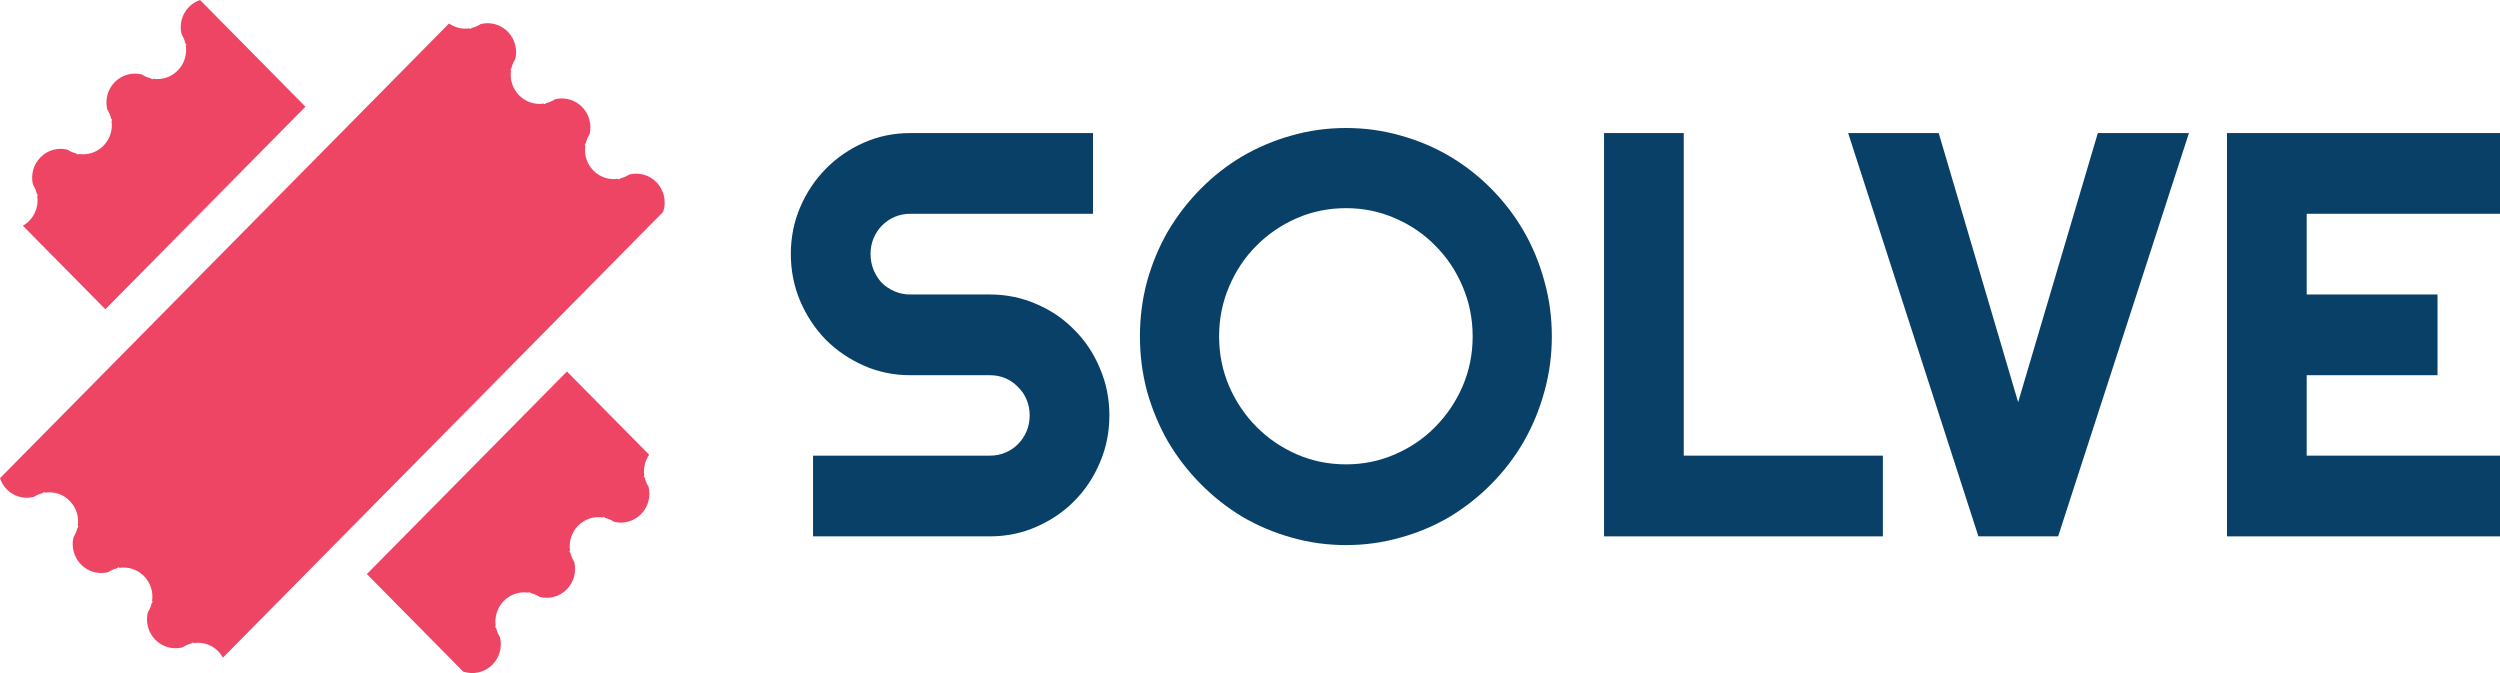<svg width="156" height="42" viewBox="0 0 156 42" fill="none" xmlns="http://www.w3.org/2000/svg">
<path d="M12.484 0C12.234 0.087 11.998 0.225 11.797 0.427C11.338 0.893 11.186 1.542 11.328 2.135C11.438 2.306 11.515 2.492 11.562 2.684C11.587 2.722 11.607 2.764 11.635 2.801L11.594 2.843C11.677 3.394 11.509 3.976 11.088 4.402C10.667 4.828 10.093 4.998 9.549 4.914L9.508 4.955C9.472 4.927 9.431 4.908 9.393 4.883C9.203 4.836 9.02 4.756 8.85 4.645C8.264 4.501 7.622 4.656 7.163 5.121C6.703 5.587 6.55 6.236 6.693 6.83C6.803 7.001 6.881 7.187 6.928 7.38C6.953 7.418 6.972 7.459 6.999 7.496L6.958 7.537C7.041 8.088 6.873 8.67 6.452 9.096C6.032 9.522 5.457 9.692 4.913 9.608L4.872 9.65C4.835 9.621 4.794 9.601 4.755 9.576C4.566 9.529 4.383 9.45 4.214 9.339C3.628 9.195 2.986 9.348 2.527 9.815C2.067 10.28 1.915 10.93 2.057 11.524C2.167 11.695 2.244 11.88 2.291 12.072C2.316 12.111 2.336 12.152 2.364 12.19L2.323 12.231C2.406 12.782 2.237 13.364 1.817 13.79C1.698 13.91 1.565 14.005 1.426 14.085L6.575 19.299L19.059 6.658L12.484 0ZM35.377 23.181L22.893 35.822L28.902 41.907C29.524 42.116 30.233 41.974 30.73 41.471C31.189 41.006 31.342 40.356 31.2 39.763C31.091 39.592 31.012 39.406 30.965 39.214C30.94 39.176 30.921 39.135 30.893 39.097L30.934 39.055C30.851 38.504 31.02 37.923 31.44 37.497C31.861 37.071 32.436 36.9 32.98 36.984L33.02 36.943C33.056 36.971 33.097 36.99 33.135 37.015C33.325 37.062 33.508 37.141 33.678 37.252C34.264 37.397 34.906 37.244 35.366 36.777C35.825 36.311 35.977 35.662 35.835 35.068C35.725 34.896 35.647 34.711 35.6 34.519C35.576 34.48 35.556 34.439 35.529 34.402L35.57 34.361C35.487 33.81 35.656 33.228 36.076 32.802C36.497 32.376 37.071 32.206 37.615 32.29L37.656 32.248C37.694 32.276 37.734 32.297 37.772 32.322C37.962 32.369 38.145 32.448 38.315 32.559C38.901 32.703 39.541 32.548 40.001 32.083C40.461 31.618 40.614 30.968 40.471 30.374C40.362 30.203 40.284 30.017 40.237 29.826C40.212 29.787 40.192 29.746 40.164 29.709L40.205 29.667C40.138 29.222 40.243 28.761 40.505 28.374L35.377 23.181Z" fill="#EF4565"/>
<path d="M31.684 1.976C31.224 1.51 30.583 1.355 29.997 1.5C29.828 1.61 29.644 1.689 29.455 1.737C29.416 1.762 29.376 1.781 29.339 1.81L29.298 1.768C28.858 1.837 28.403 1.73 28.021 1.465L0 29.839C0.086 30.092 0.222 30.332 0.422 30.534C0.881 31 1.523 31.154 2.109 31.009C2.278 30.899 2.461 30.82 2.65 30.773C2.689 30.748 2.73 30.727 2.767 30.699L2.808 30.741C3.352 30.657 3.927 30.827 4.347 31.253C4.768 31.679 4.936 32.261 4.853 32.812L4.894 32.853C4.867 32.89 4.847 32.931 4.823 32.969C4.776 33.162 4.698 33.347 4.588 33.519C4.445 34.113 4.598 34.763 5.058 35.228C5.518 35.694 6.159 35.848 6.745 35.704C6.915 35.593 7.098 35.513 7.288 35.466C7.326 35.441 7.367 35.421 7.403 35.394L7.444 35.435C7.988 35.351 8.562 35.521 8.983 35.947C9.404 36.373 9.572 36.955 9.489 37.506L9.53 37.548C9.502 37.585 9.482 37.627 9.457 37.666C9.411 37.857 9.333 38.043 9.224 38.214C9.081 38.807 9.232 39.457 9.693 39.922C10.153 40.388 10.795 40.542 11.381 40.398C11.55 40.287 11.733 40.209 11.922 40.161C11.961 40.136 12.001 40.116 12.038 40.087L12.08 40.129C12.624 40.045 13.198 40.215 13.619 40.641C13.737 40.761 13.831 40.896 13.91 41.037L41.386 13.215C41.592 12.585 41.452 11.867 40.955 11.364C40.496 10.898 39.854 10.743 39.269 10.888C39.099 10.998 38.916 11.078 38.727 11.125C38.688 11.15 38.648 11.17 38.611 11.199L38.569 11.157C38.025 11.241 37.451 11.07 37.03 10.645C36.609 10.219 36.441 9.636 36.524 9.086L36.483 9.045C36.511 9.008 36.53 8.967 36.555 8.928C36.601 8.736 36.679 8.551 36.789 8.379C36.932 7.785 36.781 7.135 36.319 6.67C35.86 6.204 35.218 6.05 34.632 6.194C34.462 6.306 34.279 6.385 34.089 6.432C34.051 6.457 34.011 6.476 33.975 6.504L33.934 6.463C33.39 6.547 32.815 6.376 32.394 5.95C31.973 5.524 31.805 4.943 31.889 4.392L31.847 4.35C31.875 4.312 31.895 4.272 31.92 4.232C31.966 4.041 32.044 3.855 32.154 3.683C32.296 3.09 32.144 2.441 31.684 1.976V1.976Z" fill="#EF4565"/>
<path d="M49.348 15.849C49.348 14.808 49.544 13.831 49.937 12.919C50.33 12.006 50.862 11.211 51.532 10.532C52.213 9.842 53.005 9.298 53.906 8.9C54.807 8.502 55.772 8.303 56.8 8.303H68.204V13.34H56.8C56.453 13.34 56.13 13.404 55.83 13.533C55.529 13.662 55.264 13.843 55.032 14.077C54.813 14.299 54.64 14.562 54.513 14.867C54.385 15.171 54.322 15.498 54.322 15.849C54.322 16.2 54.385 16.534 54.513 16.85C54.64 17.154 54.813 17.423 55.032 17.657C55.264 17.879 55.529 18.055 55.83 18.183C56.13 18.312 56.453 18.376 56.8 18.376H61.774C62.802 18.376 63.767 18.575 64.668 18.973C65.581 19.359 66.372 19.897 67.043 20.588C67.724 21.266 68.256 22.068 68.637 22.992C69.03 23.904 69.226 24.881 69.226 25.922C69.226 26.964 69.03 27.941 68.637 28.853C68.256 29.766 67.724 30.567 67.043 31.257C66.372 31.936 65.581 32.474 64.668 32.872C63.767 33.27 62.802 33.469 61.774 33.469H50.734V28.432H61.774C62.121 28.432 62.444 28.368 62.745 28.239C63.045 28.11 63.305 27.935 63.524 27.712C63.755 27.479 63.935 27.209 64.062 26.905C64.189 26.601 64.252 26.273 64.252 25.922C64.252 25.572 64.189 25.244 64.062 24.94C63.935 24.636 63.755 24.372 63.524 24.15C63.305 23.916 63.045 23.735 62.745 23.606C62.444 23.477 62.121 23.413 61.774 23.413H56.8C55.772 23.413 54.807 23.214 53.906 22.816C53.005 22.419 52.213 21.88 51.532 21.202C50.862 20.512 50.33 19.71 49.937 18.798C49.544 17.873 49.348 16.891 49.348 15.849Z" fill="#094067"/>
<path d="M96.834 20.991C96.834 22.185 96.678 23.337 96.366 24.448C96.065 25.548 95.638 26.584 95.083 27.555C94.529 28.514 93.859 29.391 93.073 30.187C92.287 30.983 91.421 31.667 90.473 32.24C89.526 32.802 88.503 33.235 87.406 33.539C86.308 33.855 85.17 34.013 83.992 34.013C82.813 34.013 81.675 33.855 80.578 33.539C79.492 33.235 78.469 32.802 77.51 32.24C76.563 31.667 75.696 30.983 74.91 30.187C74.125 29.391 73.449 28.514 72.883 27.555C72.328 26.584 71.895 25.548 71.583 24.448C71.283 23.337 71.132 22.185 71.132 20.991C71.132 19.798 71.283 18.645 71.583 17.534C71.895 16.423 72.328 15.387 72.883 14.428C73.449 13.469 74.125 12.591 74.91 11.796C75.696 11 76.563 10.321 77.51 9.76C78.469 9.198 79.492 8.765 80.578 8.461C81.675 8.145 82.813 7.987 83.992 7.987C85.17 7.987 86.308 8.145 87.406 8.461C88.503 8.765 89.526 9.198 90.473 9.76C91.421 10.321 92.287 11 93.073 11.796C93.859 12.591 94.529 13.469 95.083 14.428C95.638 15.387 96.065 16.423 96.366 17.534C96.678 18.645 96.834 19.798 96.834 20.991ZM91.894 20.991C91.894 19.892 91.686 18.856 91.27 17.885C90.855 16.902 90.288 16.054 89.572 15.34C88.867 14.615 88.03 14.042 87.059 13.621C86.1 13.2 85.078 12.989 83.992 12.989C82.894 12.989 81.866 13.2 80.907 13.621C79.948 14.042 79.11 14.615 78.394 15.34C77.678 16.054 77.112 16.902 76.696 17.885C76.28 18.856 76.072 19.892 76.072 20.991C76.072 22.091 76.28 23.126 76.696 24.097C77.112 25.057 77.678 25.899 78.394 26.624C79.11 27.35 79.948 27.923 80.907 28.344C81.866 28.765 82.894 28.976 83.992 28.976C85.078 28.976 86.1 28.765 87.059 28.344C88.03 27.923 88.867 27.35 89.572 26.624C90.288 25.899 90.855 25.057 91.27 24.097C91.686 23.126 91.894 22.091 91.894 20.991Z" fill="#094067"/>
<path d="M117.492 33.469H100.092V8.303H105.066V28.432H117.492V33.469Z" fill="#094067"/>
<path d="M136.59 8.303L128.427 33.469H123.453L115.325 8.303H120.975L125.932 25.098L130.905 8.303H136.59Z" fill="#094067"/>
<path d="M156 33.469H138.964V8.303H156V13.34H143.938V18.376H152.101V23.413H143.938V28.432H156V33.469Z" fill="#094067"/>
</svg>
